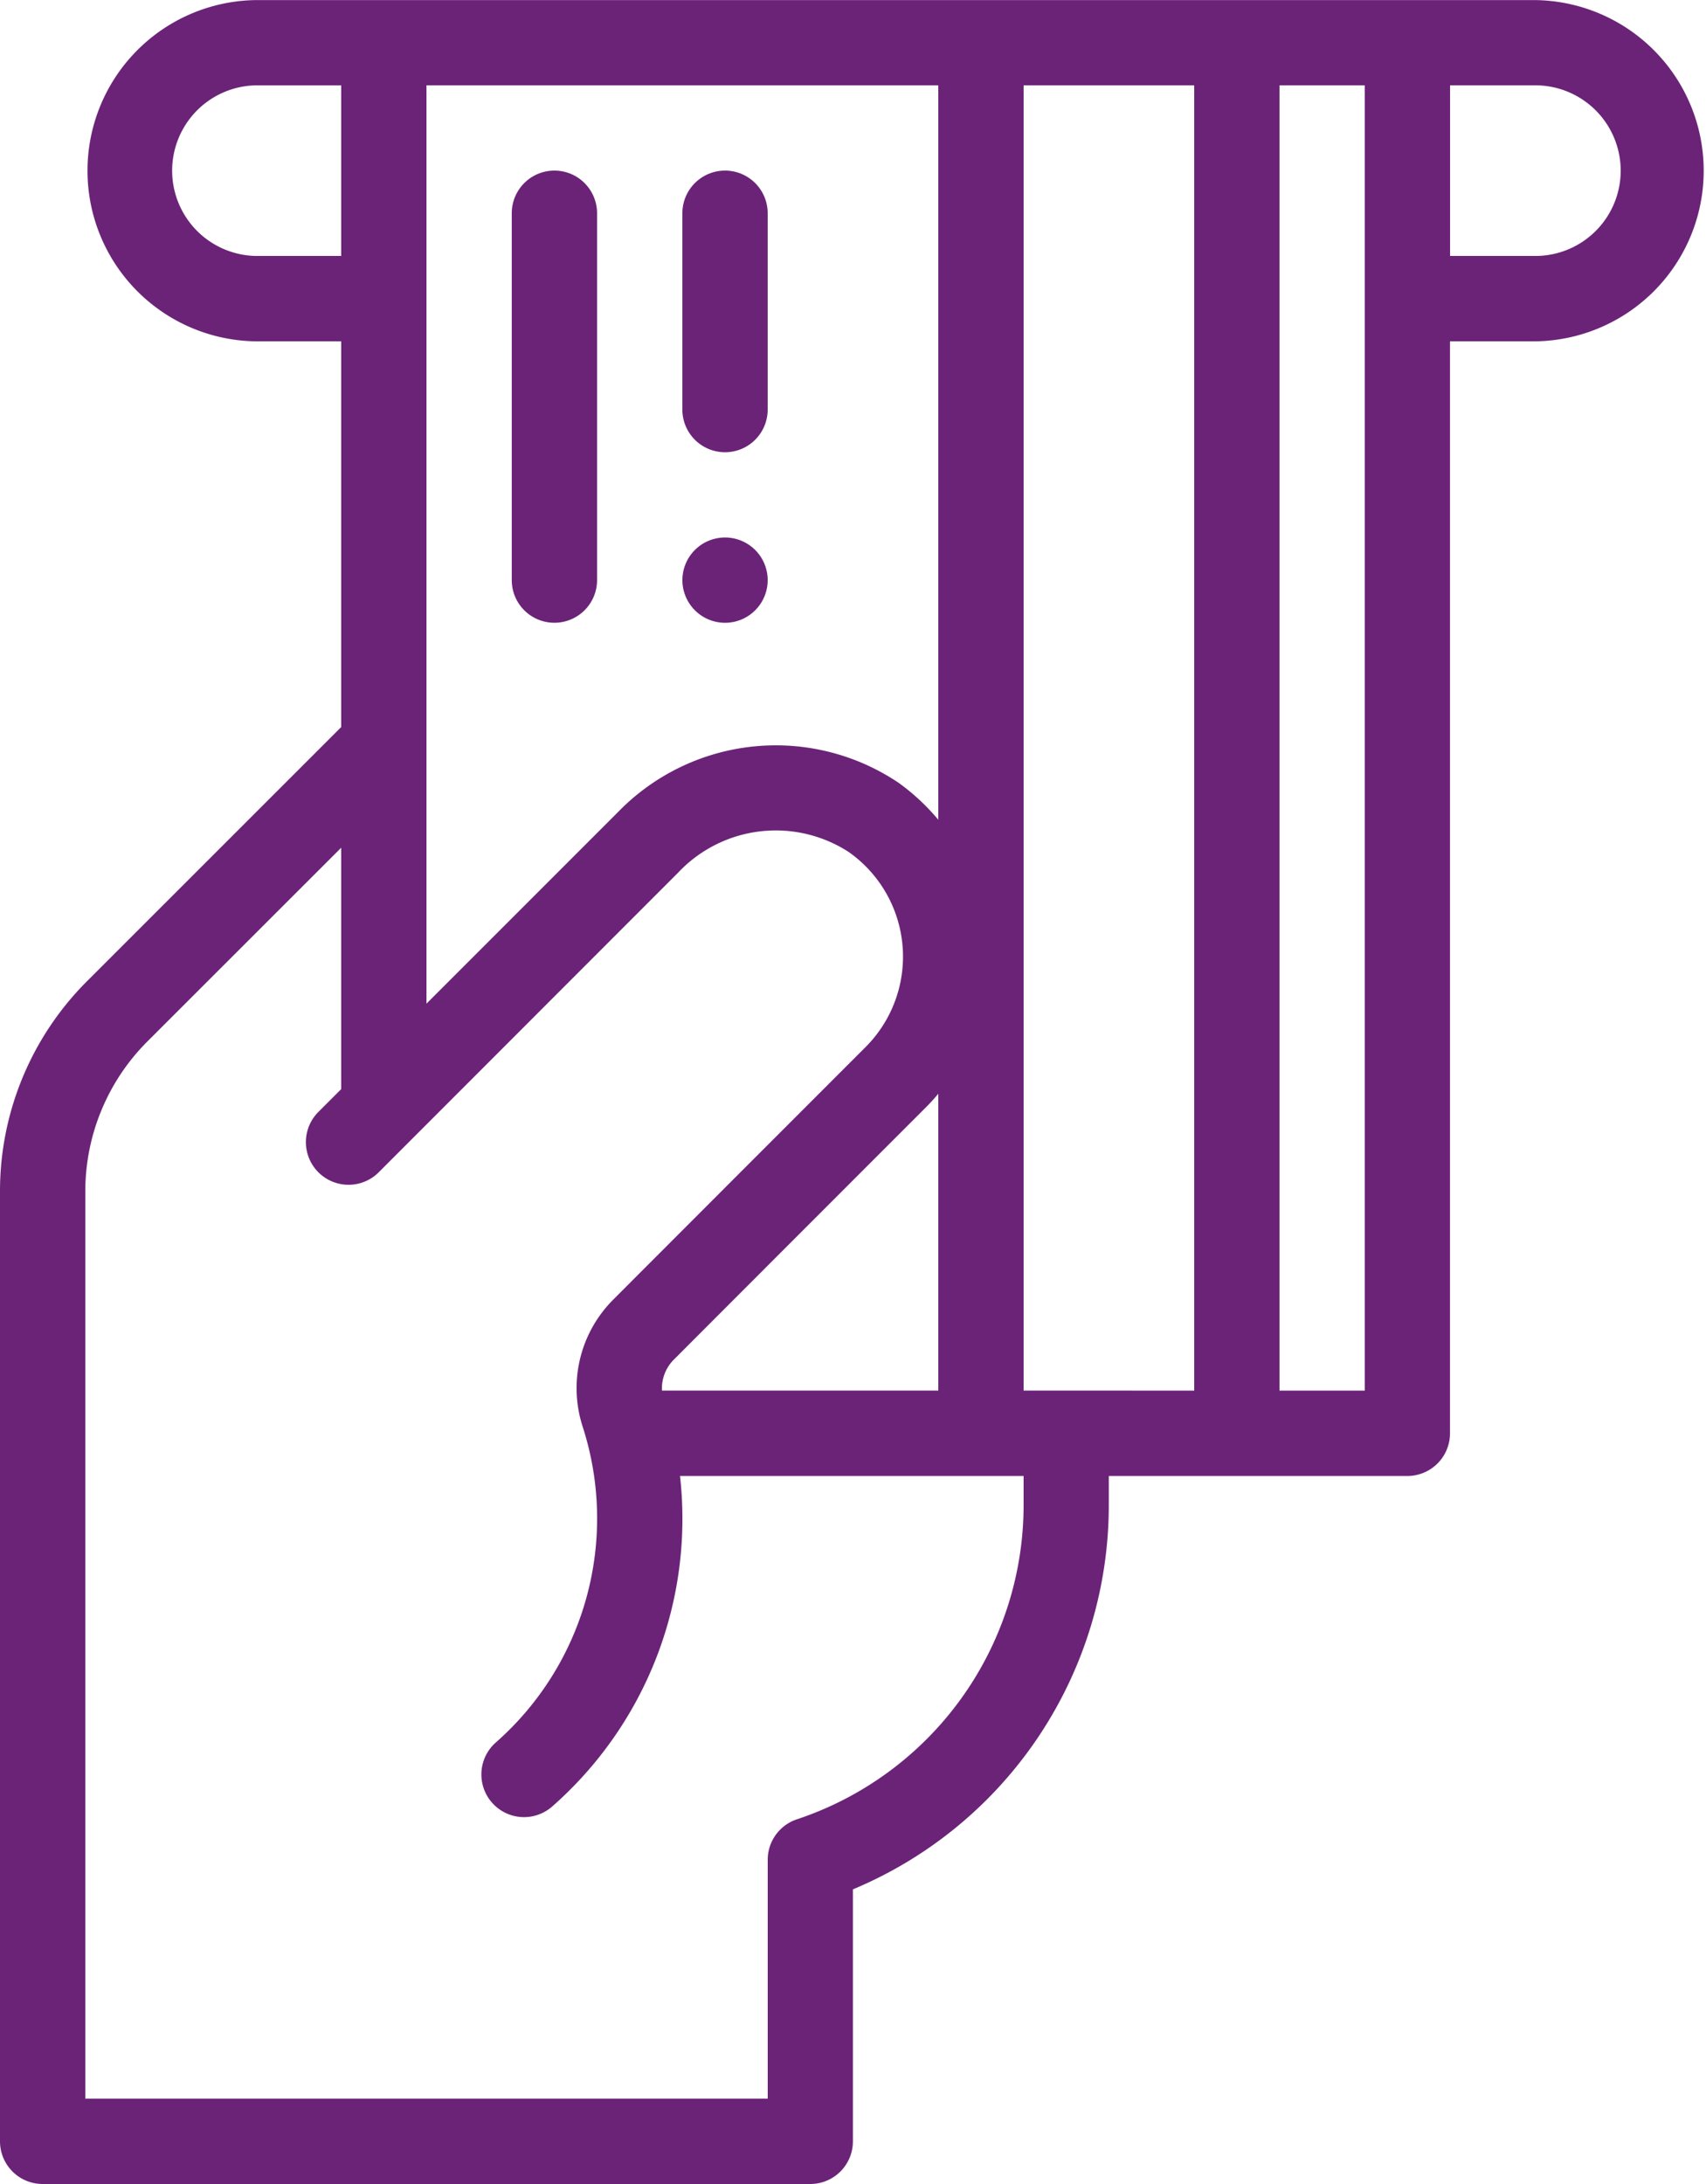 <svg xmlns="http://www.w3.org/2000/svg" width="59.375" height="76" viewBox="0 0 59.375 76"><defs><style>.a{fill:#6b2378;}</style></defs><path class="a" d="M217.484,128.969A1.484,1.484,0,1,0,216,127.484,1.485,1.485,0,0,0,217.484,128.969Z" transform="translate(-192.25 -107.297)"/><path class="a" d="M217.484,49.8a1.484,1.484,0,0,0,1.484-1.484V41.484a1.484,1.484,0,0,0-2.969,0v6.828A1.484,1.484,0,0,0,217.484,49.8Z" transform="translate(-192.25 -34.063)"/><path class="a" d="M177.484,55.734a1.484,1.484,0,0,0,1.484-1.484V41.484a1.484,1.484,0,0,0-2.969,0V54.25A1.484,1.484,0,0,0,177.484,55.734Z" transform="translate(-158.188 -34.063)"/><path class="a" d="M59.043,34.13A10.323,10.323,0,0,0,56,41.478V74.516A1.484,1.484,0,0,0,57.484,76H84.2a1.484,1.484,0,0,0,1.484-1.484V65.747a14.49,14.49,0,0,0,8.906-13.385v-1h10.391a1.484,1.484,0,0,0,1.484-1.484v-38h2.969a5.938,5.938,0,0,0,0-11.875H64.906a5.938,5.938,0,0,0,0,11.875h2.969V25.3ZM91.625,52.361a11.526,11.526,0,0,1-7.891,10.949,1.484,1.484,0,0,0-1.015,1.408v8.313H58.969V41.478a7.374,7.374,0,0,1,2.173-5.249L67.875,29.5v8.4l-.794.794a1.484,1.484,0,0,0,2.1,2.1L79.6,30.368a4.668,4.668,0,0,1,5.942-.717,4.453,4.453,0,0,1,.581,6.788s-5.983,5.983-8.763,8.769a4.355,4.355,0,0,0-1.082,4.435,10.383,10.383,0,0,1-3.022,10.993,1.484,1.484,0,0,0,1.964,2.226,13.325,13.325,0,0,0,4.447-11.5H91.625Zm0-3.971V2.969h5.938V48.391Zm-12.586,0a1.418,1.418,0,0,1,.421-1.085c2.78-2.786,8.761-8.767,8.761-8.767.153-.153.3-.314.435-.478v10.33Zm9.617-19.864a7.569,7.569,0,0,0-1.379-1.284A7.656,7.656,0,0,0,77.5,28.268l-6.657,6.658V25.913h0V2.969H88.656ZM103.5,48.391h-2.969V2.969H103.5Zm8.906-42.453a2.969,2.969,0,0,1-2.969,2.969h-2.969V2.969h2.969A2.972,2.972,0,0,1,112.406,5.938Zm-47.5,2.969a2.969,2.969,0,0,1,0-5.937h2.969V8.906Z" transform="translate(-56)"/></svg>